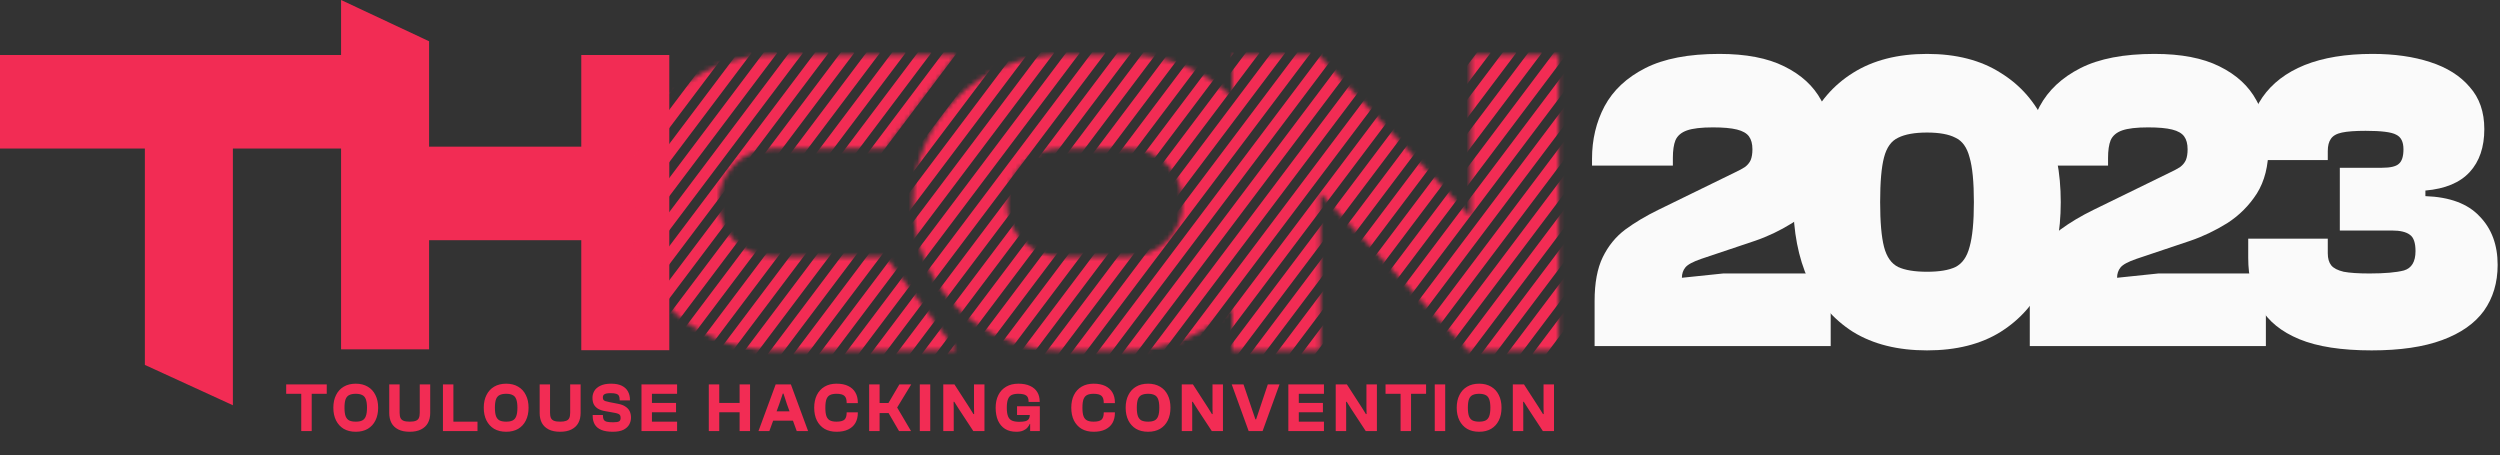 <svg width="560" height="102" viewBox="0 0 560 102" fill="none" xmlns="http://www.w3.org/2000/svg">
<rect x="0" y="0" width="560" height="102" fill="#333333" stroke="none"/>
<path d="M96.114 9.242L76.399 0V12.322H0V33.27H32.449V81.738L52.165 90.775V33.27H76.399V78.247H96.114V53.808H130.206V78.452H149.922V12.322H130.206V32.86H96.114V9.242Z" fill="#F22C54"/>
<mask id="mask0_133_572" style="mask-type:alpha" maskUnits="userSpaceOnUse" x="140" y="12" width="75" height="67">
<path d="M214.235 12.322H173.335V12.323L173.263 12.323C173.219 12.323 173.174 12.322 173.13 12.322C154.868 12.322 140.065 27.126 140.065 45.388C140.065 63.649 154.868 78.453 173.13 78.453C173.198 78.453 173.267 78.452 173.335 78.452V78.453H214.235C214.214 78.439 214.194 78.425 214.173 78.412L198.391 57.505H173.335V57.503C173.267 57.504 173.198 57.505 173.13 57.505C166.438 57.505 161.013 52.08 161.013 45.388C161.013 38.696 166.438 33.27 173.13 33.27C173.198 33.27 173.267 33.271 173.335 33.272V33.27H198.391L214.173 12.363L214.235 12.322Z" fill="#7A7A7A"/>
</mask>
<g mask="url(#mask0_133_572)">
<path d="M213.382 11.09L161.423 80.096" stroke="#F22C54" stroke-width="2.464"/>
<path d="M242.135 11.09L190.176 80.096" stroke="#F22C54" stroke-width="2.464"/>
<path d="M219.133 11.09L167.174 80.096" stroke="#F22C54" stroke-width="2.464"/>
<path d="M247.885 11.09L195.926 80.096" stroke="#F22C54" stroke-width="2.464"/>
<path d="M224.884 11.09L172.924 80.096" stroke="#F22C54" stroke-width="2.464"/>
<path d="M253.636 11.09L201.677 80.096" stroke="#F22C54" stroke-width="2.464"/>
<path d="M259.386 11.09L207.427 80.096" stroke="#F22C54" stroke-width="2.464"/>
<path d="M265.137 11.09L213.177 80.096" stroke="#F22C54" stroke-width="2.464"/>
<path d="M207.632 11.09L155.673 80.096" stroke="#F22C54" stroke-width="2.464"/>
<path d="M236.385 11.09L184.425 80.096" stroke="#F22C54" stroke-width="2.464"/>
<path d="M201.882 11.09L149.923 80.096" stroke="#F22C54" stroke-width="2.464"/>
<path d="M230.634 11.09L178.675 80.096" stroke="#F22C54" stroke-width="2.464"/>
<path d="M196.132 11.09L144.172 80.096" stroke="#F22C54" stroke-width="2.464"/>
<path d="M190.381 11.09L138.422 80.096" stroke="#F22C54" stroke-width="2.464"/>
<path d="M184.631 11.09L132.671 80.096" stroke="#F22C54" stroke-width="2.464"/>
<path d="M178.88 11.09L126.921 80.096" stroke="#F22C54" stroke-width="2.464"/>
<path d="M173.129 11.09L121.17 80.096" stroke="#F22C54" stroke-width="2.464"/>
<path d="M167.379 11.09L115.42 80.096" stroke="#F22C54" stroke-width="2.464"/>
<path d="M161.629 11.09L109.669 80.096" stroke="#F22C54" stroke-width="2.464"/>
<path d="M155.878 11.09L103.919 80.096" stroke="#F22C54" stroke-width="2.464"/>
</g>
<mask id="mask1_133_572" style="mask-type:alpha" maskUnits="userSpaceOnUse" x="204" y="12" width="146" height="67">
<path fill-rule="evenodd" clip-rule="evenodd" d="M276.021 12.322V21.835C270.052 15.953 261.857 12.322 252.814 12.322L252.746 12.323C252.7 12.323 252.654 12.323 252.609 12.323V12.322H237.822V12.323C237.753 12.323 237.685 12.322 237.616 12.322C219.355 12.322 204.552 27.126 204.552 45.388C204.552 63.649 219.355 78.453 237.616 78.453L237.711 78.452C237.748 78.452 237.785 78.452 237.822 78.452V78.453H252.609V78.452C252.677 78.452 252.746 78.453 252.814 78.453C261.857 78.453 270.052 74.823 276.021 68.94V78.453H295.737V43.276L329.259 78.941L329.779 78.453H349.134V12.322H329.418V48.524L295.737 12.689V12.322H276.021ZM252.609 33.272C252.645 33.272 252.681 33.271 252.718 33.271C252.75 33.271 252.782 33.27 252.814 33.27C259.506 33.27 264.931 38.696 264.931 45.388C264.931 52.08 259.506 57.505 252.814 57.505L252.76 57.504L252.706 57.504L252.693 57.504C252.665 57.504 252.637 57.503 252.609 57.503V57.505H237.822V57.503L237.791 57.503L237.755 57.504L237.726 57.504L237.694 57.504L237.653 57.504L237.616 57.505C230.924 57.505 225.5 52.08 225.5 45.388C225.5 38.696 230.924 33.27 237.616 33.27L237.659 33.271L237.723 33.271C237.743 33.271 237.762 33.271 237.781 33.272L237.822 33.272V33.27H252.609V33.272Z" fill="#999999"/>
</mask>
<g mask="url(#mask1_133_572)">
<path d="M223.651 11.09L171.692 80.096" stroke="#F22C54" stroke-width="2.464"/>
<path d="M229.402 11.09L177.442 80.096" stroke="#F22C54" stroke-width="2.464"/>
<path d="M235.152 11.09L183.193 80.096" stroke="#F22C54" stroke-width="2.464"/>
<path d="M240.903 11.09L188.943 80.096" stroke="#F22C54" stroke-width="2.464"/>
<path d="M246.653 11.09L194.694 80.096" stroke="#F22C54" stroke-width="2.464"/>
<path d="M252.403 11.09L200.444 80.096" stroke="#F22C54" stroke-width="2.464"/>
<path d="M258.154 11.09L206.195 80.096" stroke="#F22C54" stroke-width="2.464"/>
<path d="M263.904 11.09L211.945 80.096" stroke="#F22C54" stroke-width="2.464"/>
<path d="M269.655 11.09L217.695 80.096" stroke="#F22C54" stroke-width="2.464"/>
<path d="M275.405 11.09L223.446 80.096" stroke="#F22C54" stroke-width="2.464"/>
<path d="M281.156 11.09L229.197 80.096" stroke="#F22C54" stroke-width="2.464"/>
<path d="M286.906 11.09L234.947 80.096" stroke="#F22C54" stroke-width="2.464"/>
<path d="M292.656 11.09L240.697 80.096" stroke="#F22C54" stroke-width="2.464"/>
<path d="M298.407 11.09L246.448 80.096" stroke="#F22C54" stroke-width="2.464"/>
<path d="M304.157 11.09L252.198 80.096" stroke="#F22C54" stroke-width="2.464"/>
<path d="M309.908 11.09L257.948 80.096" stroke="#F22C54" stroke-width="2.464"/>
<path d="M315.658 11.09L263.699 80.096" stroke="#F22C54" stroke-width="2.464"/>
<path d="M321.408 11.09L269.449 80.096" stroke="#F22C54" stroke-width="2.464"/>
<path d="M327.159 11.09L275.2 80.096" stroke="#F22C54" stroke-width="2.464"/>
<path d="M332.909 11.09L280.95 80.096" stroke="#F22C54" stroke-width="2.464"/>
<path d="M338.66 11.09L286.701 80.096" stroke="#F22C54" stroke-width="2.464"/>
<path d="M344.41 11.09L292.451 80.096" stroke="#F22C54" stroke-width="2.464"/>
<path d="M350.161 11.09L298.202 80.096" stroke="#F22C54" stroke-width="2.464"/>
<path d="M355.911 11.09L303.952 80.096" stroke="#F22C54" stroke-width="2.464"/>
<path d="M361.661 11.09L309.702 80.096" stroke="#F22C54" stroke-width="2.464"/>
<path d="M367.412 11.09L315.453 80.096" stroke="#F22C54" stroke-width="2.464"/>
<path d="M373.162 11.09L321.203 80.096" stroke="#F22C54" stroke-width="2.464"/>
<path d="M378.913 11.09L326.954 80.096" stroke="#F22C54" stroke-width="2.464"/>
<path d="M384.663 11.09L332.704 80.096" stroke="#F22C54" stroke-width="2.464"/>
<path d="M390.414 11.09L338.455 80.096" stroke="#F22C54" stroke-width="2.464"/>
<path d="M396.164 11.09L344.205 80.096" stroke="#F22C54" stroke-width="2.464"/>
</g>
<path d="M69.82 96.559H67.478V86.102H69.82V96.559ZM73.191 88.209H64.107V86.102H73.191V88.209ZM79.694 96.715C78.643 96.715 77.743 96.497 76.994 96.06C76.255 95.612 75.683 94.988 75.277 94.187C74.871 93.375 74.668 92.423 74.668 91.33C74.668 90.238 74.871 89.291 75.277 88.49C75.683 87.678 76.255 87.054 76.994 86.617C77.743 86.169 78.643 85.945 79.694 85.945C80.735 85.945 81.63 86.169 82.379 86.617C83.128 87.054 83.7 87.678 84.096 88.49C84.502 89.291 84.704 90.238 84.704 91.33C84.704 92.423 84.502 93.375 84.096 94.187C83.7 94.988 83.128 95.612 82.379 96.06C81.63 96.497 80.735 96.715 79.694 96.715ZM79.694 94.452C80.287 94.452 80.766 94.364 81.13 94.187C81.505 93.999 81.775 93.682 81.942 93.234C82.119 92.777 82.207 92.142 82.207 91.33C82.207 90.508 82.119 89.874 81.942 89.426C81.775 88.979 81.505 88.666 81.13 88.49C80.766 88.302 80.287 88.209 79.694 88.209C79.091 88.209 78.602 88.302 78.227 88.49C77.863 88.666 77.592 88.979 77.415 89.426C77.249 89.874 77.166 90.508 77.166 91.33C77.166 92.142 77.249 92.777 77.415 93.234C77.592 93.682 77.863 93.999 78.227 94.187C78.602 94.364 79.091 94.452 79.694 94.452ZM91.778 96.715C90.758 96.715 89.905 96.543 89.218 96.2C88.542 95.857 88.032 95.373 87.689 94.749C87.356 94.114 87.189 93.359 87.189 92.485V86.102H89.515V92.454C89.515 92.954 89.582 93.349 89.718 93.64C89.864 93.932 90.098 94.14 90.42 94.265C90.743 94.389 91.195 94.452 91.778 94.452C92.35 94.452 92.798 94.389 93.12 94.265C93.453 94.14 93.688 93.932 93.823 93.64C93.958 93.349 94.026 92.954 94.026 92.454V86.102H96.367V92.485C96.367 93.359 96.195 94.114 95.852 94.749C95.508 95.373 94.993 95.857 94.307 96.2C93.63 96.543 92.787 96.715 91.778 96.715ZM101.56 96.559H99.219V86.102H101.56V96.559ZM106.961 96.559H99.875V94.452H106.961V96.559ZM113.387 96.715C112.336 96.715 111.436 96.497 110.687 96.06C109.948 95.612 109.376 94.988 108.97 94.187C108.564 93.375 108.362 92.423 108.362 91.33C108.362 90.238 108.564 89.291 108.97 88.49C109.376 87.678 109.948 87.054 110.687 86.617C111.436 86.169 112.336 85.945 113.387 85.945C114.428 85.945 115.323 86.169 116.072 86.617C116.821 87.054 117.394 87.678 117.789 88.49C118.195 89.291 118.398 90.238 118.398 91.33C118.398 92.423 118.195 93.375 117.789 94.187C117.394 94.988 116.821 95.612 116.072 96.06C115.323 96.497 114.428 96.715 113.387 96.715ZM113.387 94.452C113.981 94.452 114.459 94.364 114.823 94.187C115.198 93.999 115.469 93.682 115.635 93.234C115.812 92.777 115.9 92.142 115.9 91.33C115.9 90.508 115.812 89.874 115.635 89.426C115.469 88.979 115.198 88.666 114.823 88.49C114.459 88.302 113.981 88.209 113.387 88.209C112.784 88.209 112.295 88.302 111.92 88.49C111.556 88.666 111.286 88.979 111.109 89.426C110.942 89.874 110.859 90.508 110.859 91.33C110.859 92.142 110.942 92.777 111.109 93.234C111.286 93.682 111.556 93.999 111.92 94.187C112.295 94.364 112.784 94.452 113.387 94.452ZM125.471 96.715C124.452 96.715 123.598 96.543 122.912 96.2C122.235 95.857 121.725 95.373 121.382 94.749C121.049 94.114 120.882 93.359 120.882 92.485V86.102H123.208V92.454C123.208 92.954 123.276 93.349 123.411 93.64C123.557 93.932 123.791 94.14 124.113 94.265C124.436 94.389 124.889 94.452 125.471 94.452C126.044 94.452 126.491 94.389 126.814 94.265C127.147 94.14 127.381 93.932 127.516 93.64C127.651 93.349 127.719 92.954 127.719 92.454V86.102H130.06V92.485C130.06 93.359 129.888 94.114 129.545 94.749C129.202 95.373 128.687 95.857 128 96.2C127.324 96.543 126.481 96.715 125.471 96.715ZM137.255 96.715C136.235 96.715 135.393 96.58 134.727 96.309C134.061 96.039 133.566 95.638 133.244 95.107C132.921 94.577 132.76 93.926 132.76 93.156V92.954H135.054V93.11C135.054 93.495 135.117 93.796 135.242 94.015C135.367 94.223 135.59 94.374 135.913 94.468C136.246 94.551 136.73 94.592 137.364 94.592C138.03 94.592 138.473 94.519 138.691 94.374C138.91 94.228 139.019 93.978 139.019 93.625C139.019 93.385 138.982 93.193 138.91 93.047C138.847 92.901 138.701 92.782 138.473 92.688C138.244 92.584 137.885 92.496 137.396 92.423L135.554 92.095C134.888 91.981 134.342 91.793 133.915 91.533C133.499 91.263 133.192 90.93 132.994 90.534C132.807 90.128 132.713 89.655 132.713 89.114C132.713 88.573 132.848 88.063 133.119 87.584C133.4 87.106 133.847 86.715 134.461 86.414C135.086 86.102 135.892 85.945 136.881 85.945C137.879 85.945 138.686 86.102 139.3 86.414C139.924 86.726 140.382 87.158 140.673 87.709C140.965 88.25 141.11 88.869 141.11 89.567V89.691H138.8V89.52C138.8 89.156 138.743 88.869 138.629 88.661C138.514 88.453 138.311 88.302 138.02 88.209C137.729 88.115 137.323 88.068 136.802 88.068C136.137 88.068 135.673 88.146 135.413 88.302C135.164 88.448 135.039 88.687 135.039 89.02C135.039 89.239 135.08 89.416 135.164 89.551C135.247 89.676 135.393 89.775 135.601 89.847C135.819 89.92 136.131 89.998 136.537 90.082L138.395 90.441C139.123 90.576 139.7 90.794 140.127 91.096C140.564 91.388 140.876 91.741 141.064 92.157C141.251 92.574 141.344 93.037 141.344 93.547C141.344 94.098 141.209 94.618 140.939 95.107C140.668 95.586 140.236 95.976 139.643 96.278C139.05 96.569 138.254 96.715 137.255 96.715ZM146.032 96.559H143.691V86.102H146.032V96.559ZM151.667 96.559H144.347V94.452H151.667V96.559ZM151.433 92.345H144.347V90.253H151.433V92.345ZM151.667 88.209H144.347V86.102H151.667V88.209ZM168.011 96.559H165.67V86.102H168.011V96.559ZM161.112 96.559H158.771V86.102H161.112V96.559ZM166.856 92.345H159.426V90.253H166.856V92.345ZM172.334 96.559H169.899L173.754 86.102H177.157L181.012 96.559H178.468L176.267 90.519L175.503 88.162H175.346L174.55 90.519L172.334 96.559ZM178.968 94.233H172.038V92.142H178.968V94.233ZM187.391 96.715C186.34 96.715 185.44 96.497 184.691 96.06C183.952 95.612 183.38 94.988 182.974 94.187C182.579 93.375 182.381 92.423 182.381 91.33C182.381 90.238 182.579 89.291 182.974 88.49C183.38 87.678 183.952 87.054 184.691 86.617C185.44 86.169 186.34 85.945 187.391 85.945C188.432 85.945 189.301 86.117 189.998 86.46C190.705 86.804 191.241 87.293 191.605 87.928C191.97 88.552 192.152 89.296 192.152 90.16V90.3H189.654V90.222C189.654 89.473 189.483 88.953 189.139 88.661C188.796 88.359 188.208 88.209 187.376 88.209C186.782 88.209 186.304 88.297 185.94 88.474C185.575 88.651 185.305 88.963 185.128 89.41C184.962 89.858 184.878 90.498 184.878 91.33C184.878 92.152 184.962 92.792 185.128 93.25C185.305 93.698 185.575 94.01 185.94 94.187C186.304 94.364 186.782 94.452 187.376 94.452C188.208 94.452 188.796 94.306 189.139 94.015C189.483 93.713 189.654 93.188 189.654 92.438V92.36H192.152V92.501C192.152 93.365 191.97 94.114 191.605 94.749C191.241 95.373 190.705 95.857 189.998 96.2C189.301 96.543 188.432 96.715 187.391 96.715ZM204.07 96.559H201.386L199.044 92.532H195.829V90.269H199.013L201.464 86.102H204.117L200.964 91.283L204.07 96.559ZM197.031 96.559H194.69V86.102H197.031V96.559ZM208.374 96.559H206.032V86.102H208.374V96.559ZM213.635 96.559H211.294V86.102H213.791L217.178 91.346L218.052 92.751H218.208L218.177 91.346V86.102H220.518V96.559H218.021L214.774 91.611L213.76 90.004H213.604L213.635 91.611V96.559ZM227.661 96.715C226.662 96.715 225.82 96.502 225.133 96.075C224.446 95.638 223.921 95.019 223.556 94.218C223.203 93.406 223.026 92.444 223.026 91.33C223.026 90.238 223.229 89.291 223.634 88.49C224.04 87.678 224.623 87.054 225.383 86.617C226.142 86.169 227.053 85.945 228.114 85.945C229.155 85.945 230.029 86.112 230.736 86.445C231.444 86.767 231.98 87.225 232.344 87.818C232.708 88.412 232.89 89.124 232.89 89.957V90.035H230.408V89.972C230.408 89.306 230.232 88.849 229.878 88.599C229.524 88.339 228.92 88.209 228.067 88.209C227.474 88.209 226.99 88.297 226.616 88.474C226.241 88.651 225.965 88.968 225.788 89.426C225.611 89.874 225.523 90.508 225.523 91.33C225.523 92.163 225.617 92.808 225.804 93.266C225.991 93.724 226.288 94.041 226.694 94.218C227.099 94.395 227.63 94.483 228.286 94.483C228.837 94.483 229.285 94.442 229.628 94.358C229.982 94.275 230.242 94.119 230.408 93.89C230.585 93.661 230.674 93.333 230.674 92.907V92.204H232.921V92.438L230.924 94.967H230.658C230.554 95.237 230.382 95.508 230.143 95.779C229.914 96.049 229.597 96.273 229.191 96.45C228.785 96.627 228.275 96.715 227.661 96.715ZM232.921 96.559H230.752V93.734L230.674 93.547V91.283H232.921V96.559ZM232.921 92.954H227.817V91.002H232.921V92.954ZM244.977 96.715C243.926 96.715 243.026 96.497 242.276 96.06C241.538 95.612 240.965 94.988 240.56 94.187C240.164 93.375 239.966 92.423 239.966 91.33C239.966 90.238 240.164 89.291 240.56 88.49C240.965 87.678 241.538 87.054 242.276 86.617C243.026 86.169 243.926 85.945 244.977 85.945C246.017 85.945 246.886 86.117 247.583 86.46C248.291 86.804 248.827 87.293 249.191 87.928C249.555 88.552 249.737 89.296 249.737 90.16V90.3H247.24V90.222C247.24 89.473 247.068 88.953 246.725 88.661C246.381 88.359 245.794 88.209 244.961 88.209C244.368 88.209 243.889 88.297 243.525 88.474C243.161 88.651 242.89 88.963 242.714 89.41C242.547 89.858 242.464 90.498 242.464 91.33C242.464 92.152 242.547 92.792 242.714 93.25C242.89 93.698 243.161 94.01 243.525 94.187C243.889 94.364 244.368 94.452 244.961 94.452C245.794 94.452 246.381 94.306 246.725 94.015C247.068 93.713 247.24 93.188 247.24 92.438V92.36H249.737V92.501C249.737 93.365 249.555 94.114 249.191 94.749C248.827 95.373 248.291 95.857 247.583 96.2C246.886 96.543 246.017 96.715 244.977 96.715ZM257.174 96.715C256.123 96.715 255.222 96.497 254.473 96.06C253.734 95.612 253.162 94.988 252.756 94.187C252.351 93.375 252.148 92.423 252.148 91.33C252.148 90.238 252.351 89.291 252.756 88.49C253.162 87.678 253.734 87.054 254.473 86.617C255.222 86.169 256.123 85.945 257.174 85.945C258.214 85.945 259.109 86.169 259.858 86.617C260.607 87.054 261.18 87.678 261.575 88.49C261.981 89.291 262.184 90.238 262.184 91.33C262.184 92.423 261.981 93.375 261.575 94.187C261.18 94.988 260.607 95.612 259.858 96.06C259.109 96.497 258.214 96.715 257.174 96.715ZM257.174 94.452C257.767 94.452 258.245 94.364 258.609 94.187C258.984 93.999 259.255 93.682 259.421 93.234C259.598 92.777 259.686 92.142 259.686 91.33C259.686 90.508 259.598 89.874 259.421 89.426C259.255 88.979 258.984 88.666 258.609 88.49C258.245 88.302 257.767 88.209 257.174 88.209C256.57 88.209 256.081 88.302 255.706 88.49C255.342 88.666 255.072 88.979 254.895 89.426C254.728 89.874 254.645 90.508 254.645 91.33C254.645 92.142 254.728 92.777 254.895 93.234C255.072 93.682 255.342 93.999 255.706 94.187C256.081 94.364 256.57 94.452 257.174 94.452ZM267.057 96.559H264.715V86.102H267.213L270.6 91.346L271.474 92.751H271.63L271.599 91.346V86.102H273.94V96.559H271.443L268.196 91.611L267.181 90.004H267.025L267.057 91.611V96.559ZM282.821 96.559H279.699L275.906 86.102H278.544L281.213 93.937H281.369L283.991 86.102H286.613L282.821 96.559ZM290.931 96.559H288.59V86.102H290.931V96.559ZM296.566 96.559H289.246V94.452H296.566V96.559ZM296.332 92.345H289.246V90.253H296.332V92.345ZM296.566 88.209H289.246V86.102H296.566V88.209ZM301.542 96.559H299.201V86.102H301.699L305.086 91.346L305.96 92.751H306.116L306.084 91.346V86.102H308.426V96.559H305.928L302.682 91.611L301.667 90.004H301.511L301.542 91.611V96.559ZM316.073 96.559H313.731V86.102H316.073V96.559ZM319.444 88.209H310.36V86.102H319.444V88.209ZM323.725 96.559H321.384V86.102H323.725V96.559ZM331.33 96.715C330.279 96.715 329.379 96.497 328.63 96.06C327.891 95.612 327.319 94.988 326.913 94.187C326.507 93.375 326.304 92.423 326.304 91.33C326.304 90.238 326.507 89.291 326.913 88.49C327.319 87.678 327.891 87.054 328.63 86.617C329.379 86.169 330.279 85.945 331.33 85.945C332.371 85.945 333.265 86.169 334.015 86.617C334.764 87.054 335.336 87.678 335.732 88.49C336.137 89.291 336.34 90.238 336.34 91.33C336.34 92.423 336.137 93.375 335.732 94.187C335.336 94.988 334.764 95.612 334.015 96.06C333.265 96.497 332.371 96.715 331.33 96.715ZM331.33 94.452C331.923 94.452 332.402 94.364 332.766 94.187C333.141 93.999 333.411 93.682 333.578 93.234C333.755 92.777 333.843 92.142 333.843 91.33C333.843 90.508 333.755 89.874 333.578 89.426C333.411 88.979 333.141 88.666 332.766 88.49C332.402 88.302 331.923 88.209 331.33 88.209C330.727 88.209 330.237 88.302 329.863 88.49C329.499 88.666 329.228 88.979 329.051 89.426C328.885 89.874 328.802 90.508 328.802 91.33C328.802 92.142 328.885 92.777 329.051 93.234C329.228 93.682 329.499 93.999 329.863 94.187C330.237 94.364 330.727 94.452 331.33 94.452ZM341.213 96.559H338.872V86.102H341.369L344.756 91.346L345.63 92.751H345.786L345.755 91.346V86.102H348.096V96.559H345.599L342.353 91.611L341.338 90.004H341.182L341.213 91.611V96.559Z" fill="#F22C54"/>
<path d="M410.074 77.525H357.191V67.419C357.191 63.376 357.801 60.104 359.021 57.601C360.241 55.099 361.911 53.045 364.03 51.441C366.214 49.837 368.686 48.361 371.447 47.014L388.593 38.64C389.557 38.191 390.327 37.774 390.905 37.389C391.483 36.94 391.901 36.426 392.157 35.849C392.414 35.207 392.543 34.405 392.543 33.443C392.543 32.223 392.286 31.261 391.772 30.555C391.258 29.849 390.359 29.336 389.075 29.015C387.791 28.694 385.993 28.534 383.681 28.534C381.112 28.534 379.185 28.758 377.901 29.207C376.617 29.657 375.75 30.395 375.3 31.421C374.915 32.384 374.722 33.699 374.722 35.367V37.1H356.613V35.56C356.613 31.261 357.544 27.347 359.406 23.818C361.333 20.224 364.383 17.369 368.557 15.251C372.732 13.134 378.254 12.075 385.126 12.075C391.098 12.075 395.946 13.005 399.671 14.866C403.46 16.727 406.221 19.262 407.955 22.47C409.753 25.614 410.652 29.143 410.652 33.057C410.652 37.164 409.785 40.597 408.051 43.356C406.317 46.051 404.102 48.265 401.405 49.997C398.708 51.666 395.946 52.981 393.121 53.944L381.08 57.986C379.218 58.628 378.03 59.27 377.516 59.911C377.002 60.553 376.745 61.323 376.745 62.221L385.993 61.259H410.074V77.525Z" fill="#FAFAFA"/>
<path d="M431.652 78.487C425.102 78.487 419.579 77.108 415.084 74.349C410.653 71.525 407.313 67.643 405.066 62.702C402.818 57.697 401.694 51.89 401.694 45.281C401.694 38.672 402.818 32.897 405.066 27.956C407.313 22.951 410.653 19.069 415.084 16.31C419.579 13.487 425.102 12.075 431.652 12.075C438.202 12.075 443.693 13.487 448.124 16.31C452.619 19.069 455.99 22.951 458.238 27.956C460.485 32.897 461.609 38.672 461.609 45.281C461.609 51.89 460.485 57.697 458.238 62.702C455.99 67.643 452.619 71.525 448.124 74.349C443.693 77.108 438.202 78.487 431.652 78.487ZM431.652 60.874C434.413 60.874 436.532 60.521 438.009 59.815C439.551 59.045 440.61 57.537 441.188 55.291C441.83 53.045 442.151 49.709 442.151 45.281C442.151 40.79 441.83 37.453 441.188 35.271C440.61 33.025 439.551 31.55 438.009 30.844C436.532 30.074 434.413 29.689 431.652 29.689C428.89 29.689 426.739 30.074 425.198 30.844C423.657 31.55 422.597 33.025 422.019 35.271C421.441 37.453 421.152 40.79 421.152 45.281C421.152 49.709 421.441 53.045 422.019 55.291C422.597 57.537 423.657 59.045 425.198 59.815C426.739 60.521 428.89 60.874 431.652 60.874Z" fill="#FAFAFA"/>
<path d="M507.555 77.525H454.672V67.419C454.672 63.376 455.282 60.104 456.502 57.601C457.722 55.099 459.392 53.045 461.511 51.441C463.694 49.837 466.167 48.361 468.928 47.014L486.074 38.64C487.038 38.191 487.808 37.774 488.386 37.389C488.964 36.94 489.381 36.426 489.638 35.849C489.895 35.207 490.024 34.405 490.024 33.443C490.024 32.223 489.767 31.261 489.253 30.555C488.739 29.849 487.84 29.336 486.556 29.015C485.272 28.694 483.473 28.534 481.162 28.534C478.593 28.534 476.666 28.758 475.382 29.207C474.098 29.657 473.231 30.395 472.781 31.421C472.396 32.384 472.203 33.699 472.203 35.367V37.1H454.094V35.56C454.094 31.261 455.025 27.347 456.887 23.818C458.814 20.224 461.864 17.369 466.038 15.251C470.213 13.134 475.735 12.075 482.607 12.075C488.579 12.075 493.427 13.005 497.152 14.866C500.941 16.727 503.702 19.262 505.436 22.47C507.234 25.614 508.133 29.143 508.133 33.057C508.133 37.164 507.266 40.597 505.532 43.356C503.798 46.051 501.583 48.265 498.886 49.997C496.189 51.666 493.427 52.981 490.602 53.944L478.561 57.986C476.699 58.628 475.51 59.27 474.997 59.911C474.483 60.553 474.226 61.323 474.226 62.221L483.473 61.259H507.555V77.525Z" fill="#FAFAFA"/>
<path d="M531.248 78.487C524.506 78.487 519.111 77.653 515.066 75.985C511.02 74.317 508.098 71.942 506.3 68.862C504.502 65.718 503.603 62.029 503.603 57.794V53.462H521.423V56.735C521.423 57.89 521.68 58.788 522.194 59.43C522.707 60.072 523.639 60.553 524.987 60.874C526.336 61.13 528.262 61.259 530.767 61.259C534.17 61.259 536.739 61.034 538.473 60.585C540.207 60.072 541.074 58.628 541.074 56.254C541.074 54.393 540.656 53.174 539.821 52.596C538.987 51.955 537.638 51.634 535.776 51.634H524.12V37.581H533.56C535.422 37.581 536.675 37.292 537.317 36.715C538.023 36.138 538.376 35.047 538.376 33.443C538.376 31.774 537.831 30.683 536.739 30.17C535.711 29.593 533.432 29.304 529.9 29.304C527.588 29.304 525.822 29.432 524.602 29.689C523.382 29.945 522.547 30.427 522.097 31.133C521.648 31.774 521.423 32.672 521.423 33.828V35.849H503.603V32.769C503.603 28.534 504.662 24.876 506.781 21.796C508.965 18.652 512.112 16.246 516.221 14.578C520.396 12.909 525.469 12.075 531.441 12.075C536.322 12.075 540.624 12.685 544.349 13.904C548.138 15.123 551.092 16.984 553.211 19.486C555.394 21.925 556.486 25.069 556.486 28.919C556.486 32.961 555.394 36.17 553.211 38.544C551.027 40.918 547.72 42.297 543.289 42.682V43.934C548.748 44.126 552.793 45.634 555.426 48.457C558.123 51.217 559.472 54.842 559.472 59.334C559.472 63.312 558.444 66.745 556.39 69.632C554.335 72.456 551.22 74.637 547.046 76.177C542.872 77.717 537.606 78.487 531.248 78.487Z" fill="#FAFAFA"/>
</svg>
